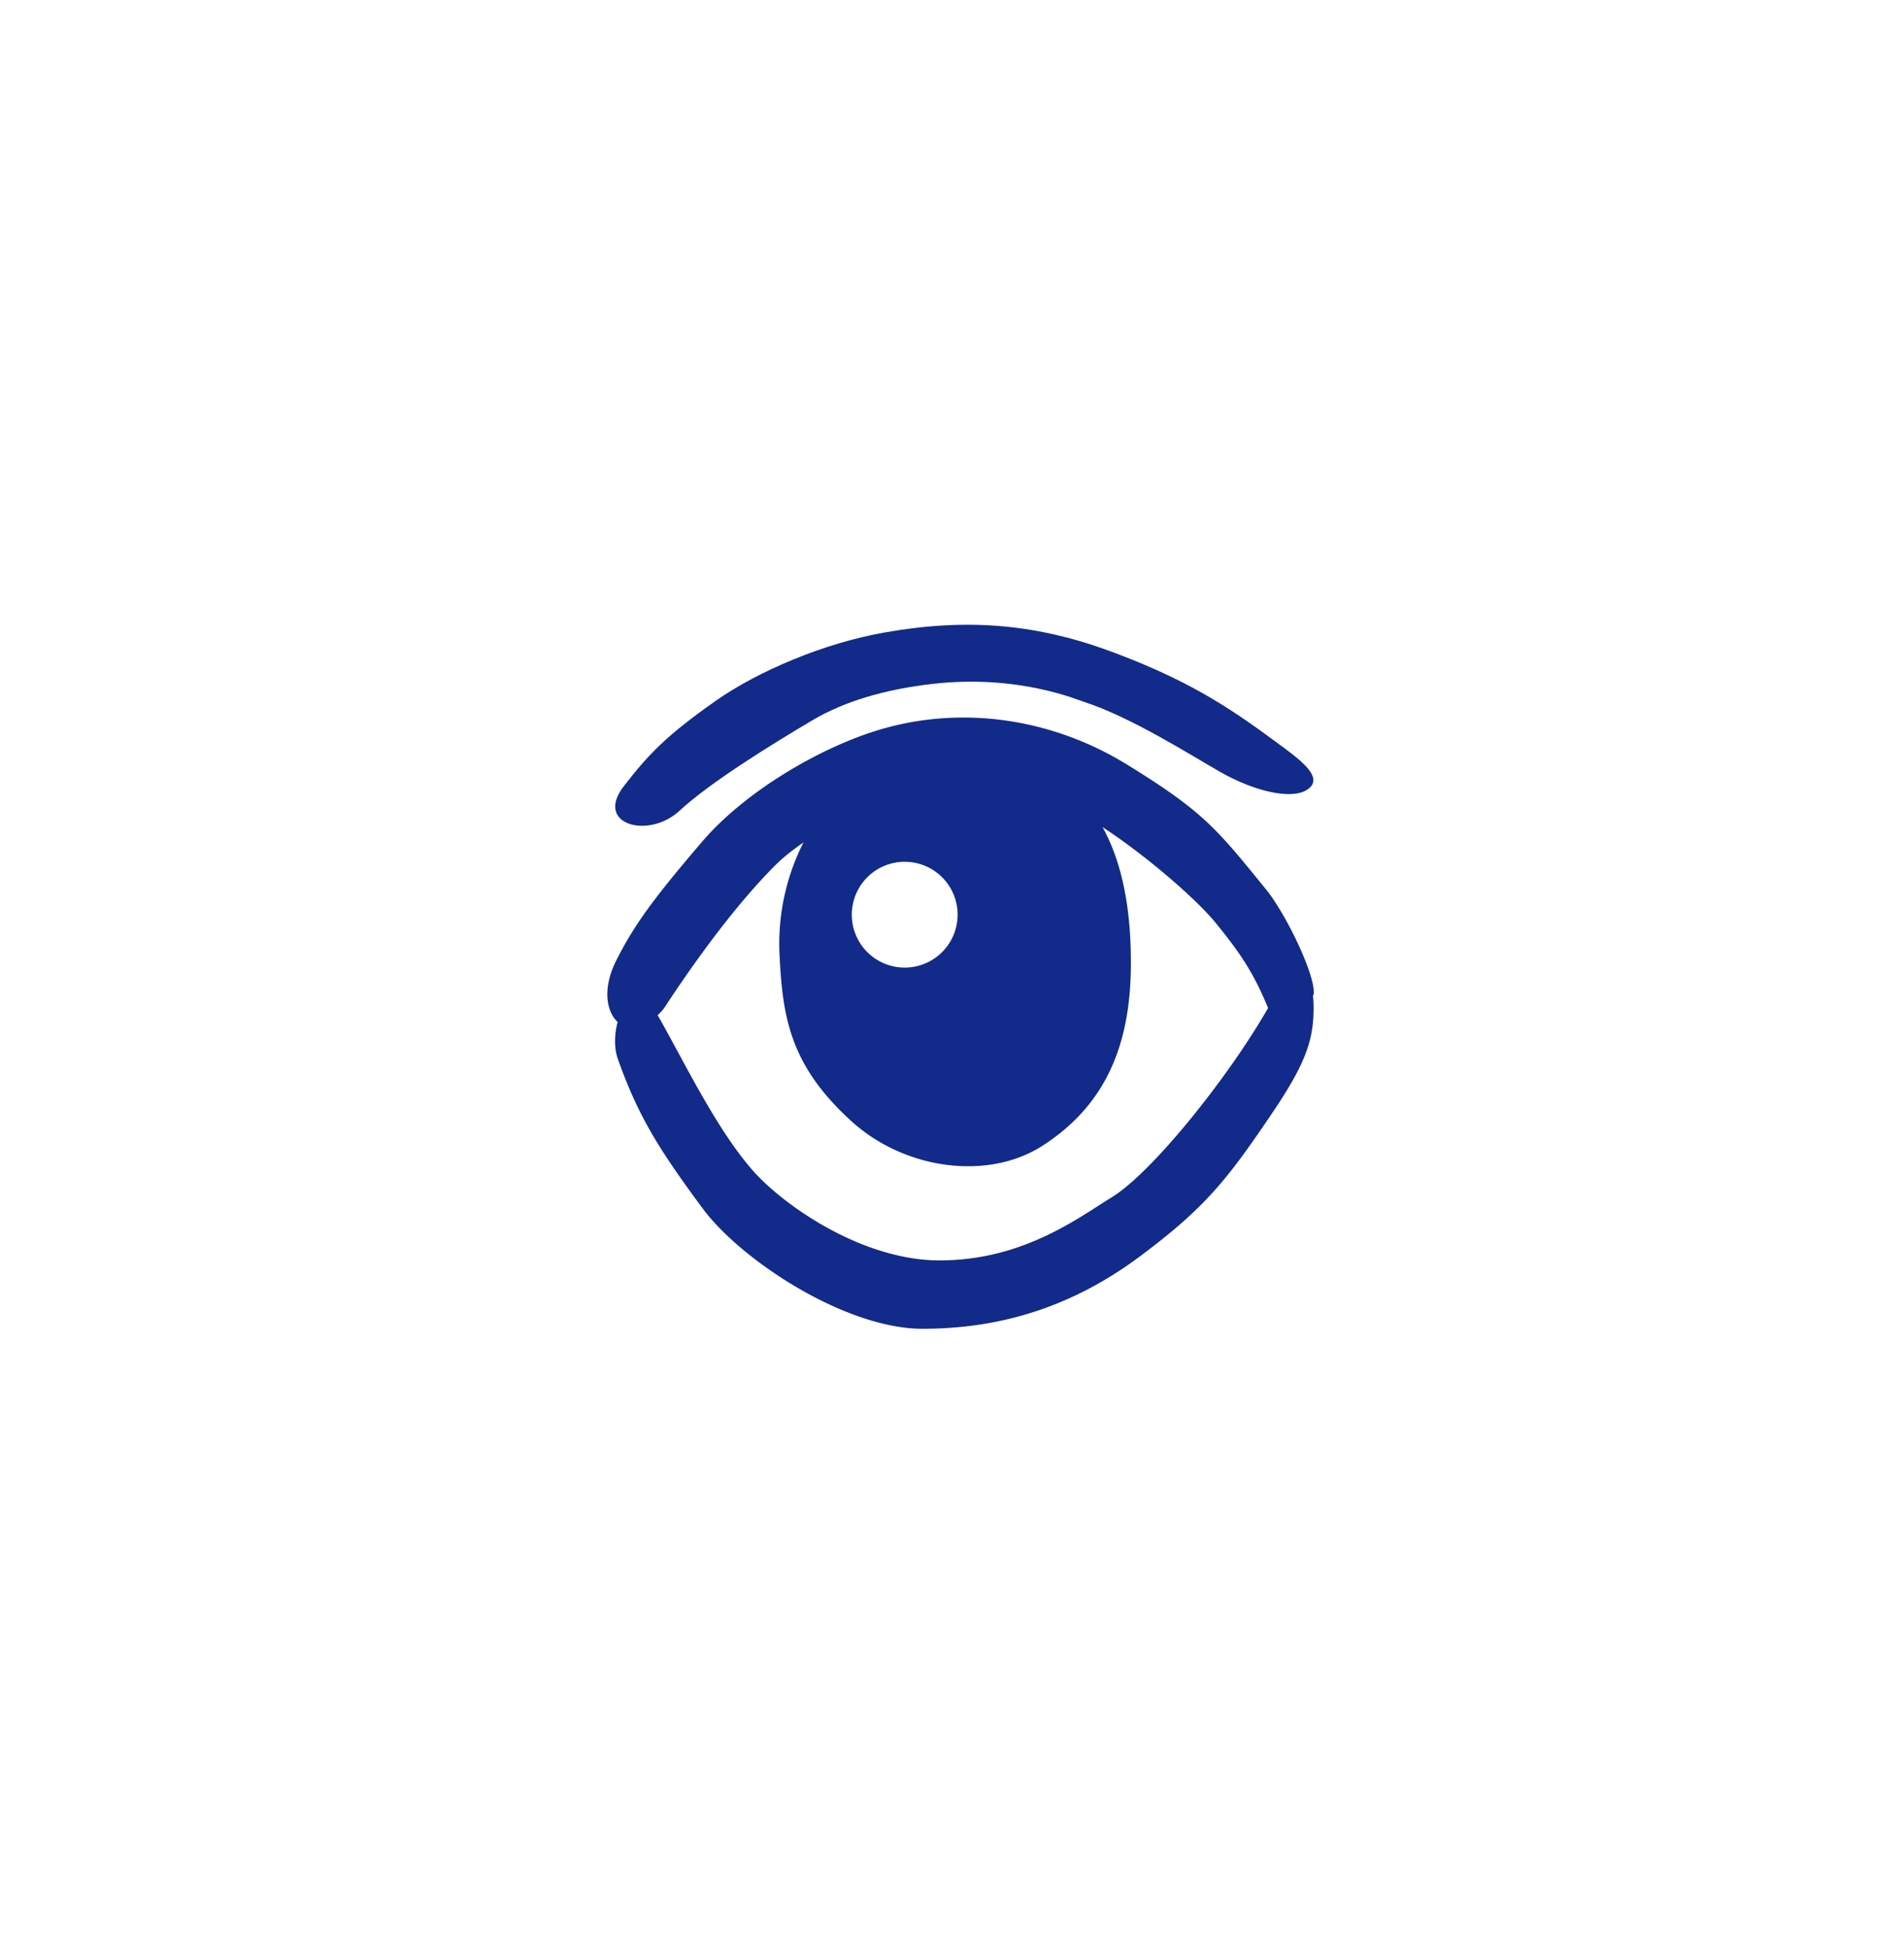 <svg xmlns="http://www.w3.org/2000/svg" xml:space="preserve" viewBox="0 0 215 220"><path d="M148.332 112.311c.31-1.951-3.056-9.031-5.4-11.906-5.521-6.773-6.961-8.71-15.727-14.097-8.48-5.21-18.73-6.709-28.119-3.831-6.662 2.042-14.988 6.953-19.78 12.551-5.482 6.404-7.658 9.374-9.69 13.38-1.616 3.188-1.158 5.791.125 7.007-.358 1.348-.415 2.934.029 4.181 2.297 6.459 4.611 10.165 9.578 16.877 4.342 5.869 16.134 13.585 24.81 13.585 8.705 0 16.819-2.396 24.575-8.185 7.311-5.457 9.792-8.585 14.815-16.012 3.618-5.349 4.752-8.068 4.785-11.832a14 14 0 0 0-.072-1.597c.009-.037.065-.083.071-.121M102.16 97.322a5.974 5.974 0 1 1 0 11.949 5.974 5.974 0 0 1 0-11.949m23.388 37.882c-3.786 2.327-10.038 7.134-19.444 7.134-8.822 0-17.738-6.309-21.111-10.167-4.041-4.621-7.467-11.737-10.623-17.347-.04-.071-.077-.09-.117-.157.272-.292.552-.532.809-.924 3.492-5.336 8.141-11.719 12.594-16.136.841-.834 1.918-1.665 3.072-2.472a25.3 25.3 0 0 0-2.71 12.521c.332 7.248 1.201 12.656 8.109 18.949 6.04 5.501 15.412 6.728 21.542 2.816 7.953-5.076 10.031-12.644 10.031-20.717 0-6.966-1.269-11.792-3.199-15.297 4.821 3.148 10.536 8.064 12.791 10.835 2.696 3.312 4.251 5.565 5.9 9.598-4.507 7.856-13.078 18.558-17.644 21.364" style="fill:#122a89"/><path d="M76.715 91.571c3.515-3.252 10.447-7.512 14.949-10.189 3.759-2.236 8.41-3.55 13.633-4.148 9.675-1.108 16.348 1.803 17.157 2.046 5.257 1.698 12.119 6.064 15.313 7.885 3.962 2.257 8.021 3.133 9.771 2.057 1.904-1.171-.041-2.902-2.453-4.693-5.682-4.219-10.165-7.381-19.142-10.775-8.684-3.284-16.549-4.007-26.093-2.321-6.772 1.196-14.219 4.329-19.057 7.73-5.534 3.891-7.573 6.031-10.355 9.625-3.352 4.331 2.784 6.016 6.277 2.783" style="fill:#122a89"/></svg>